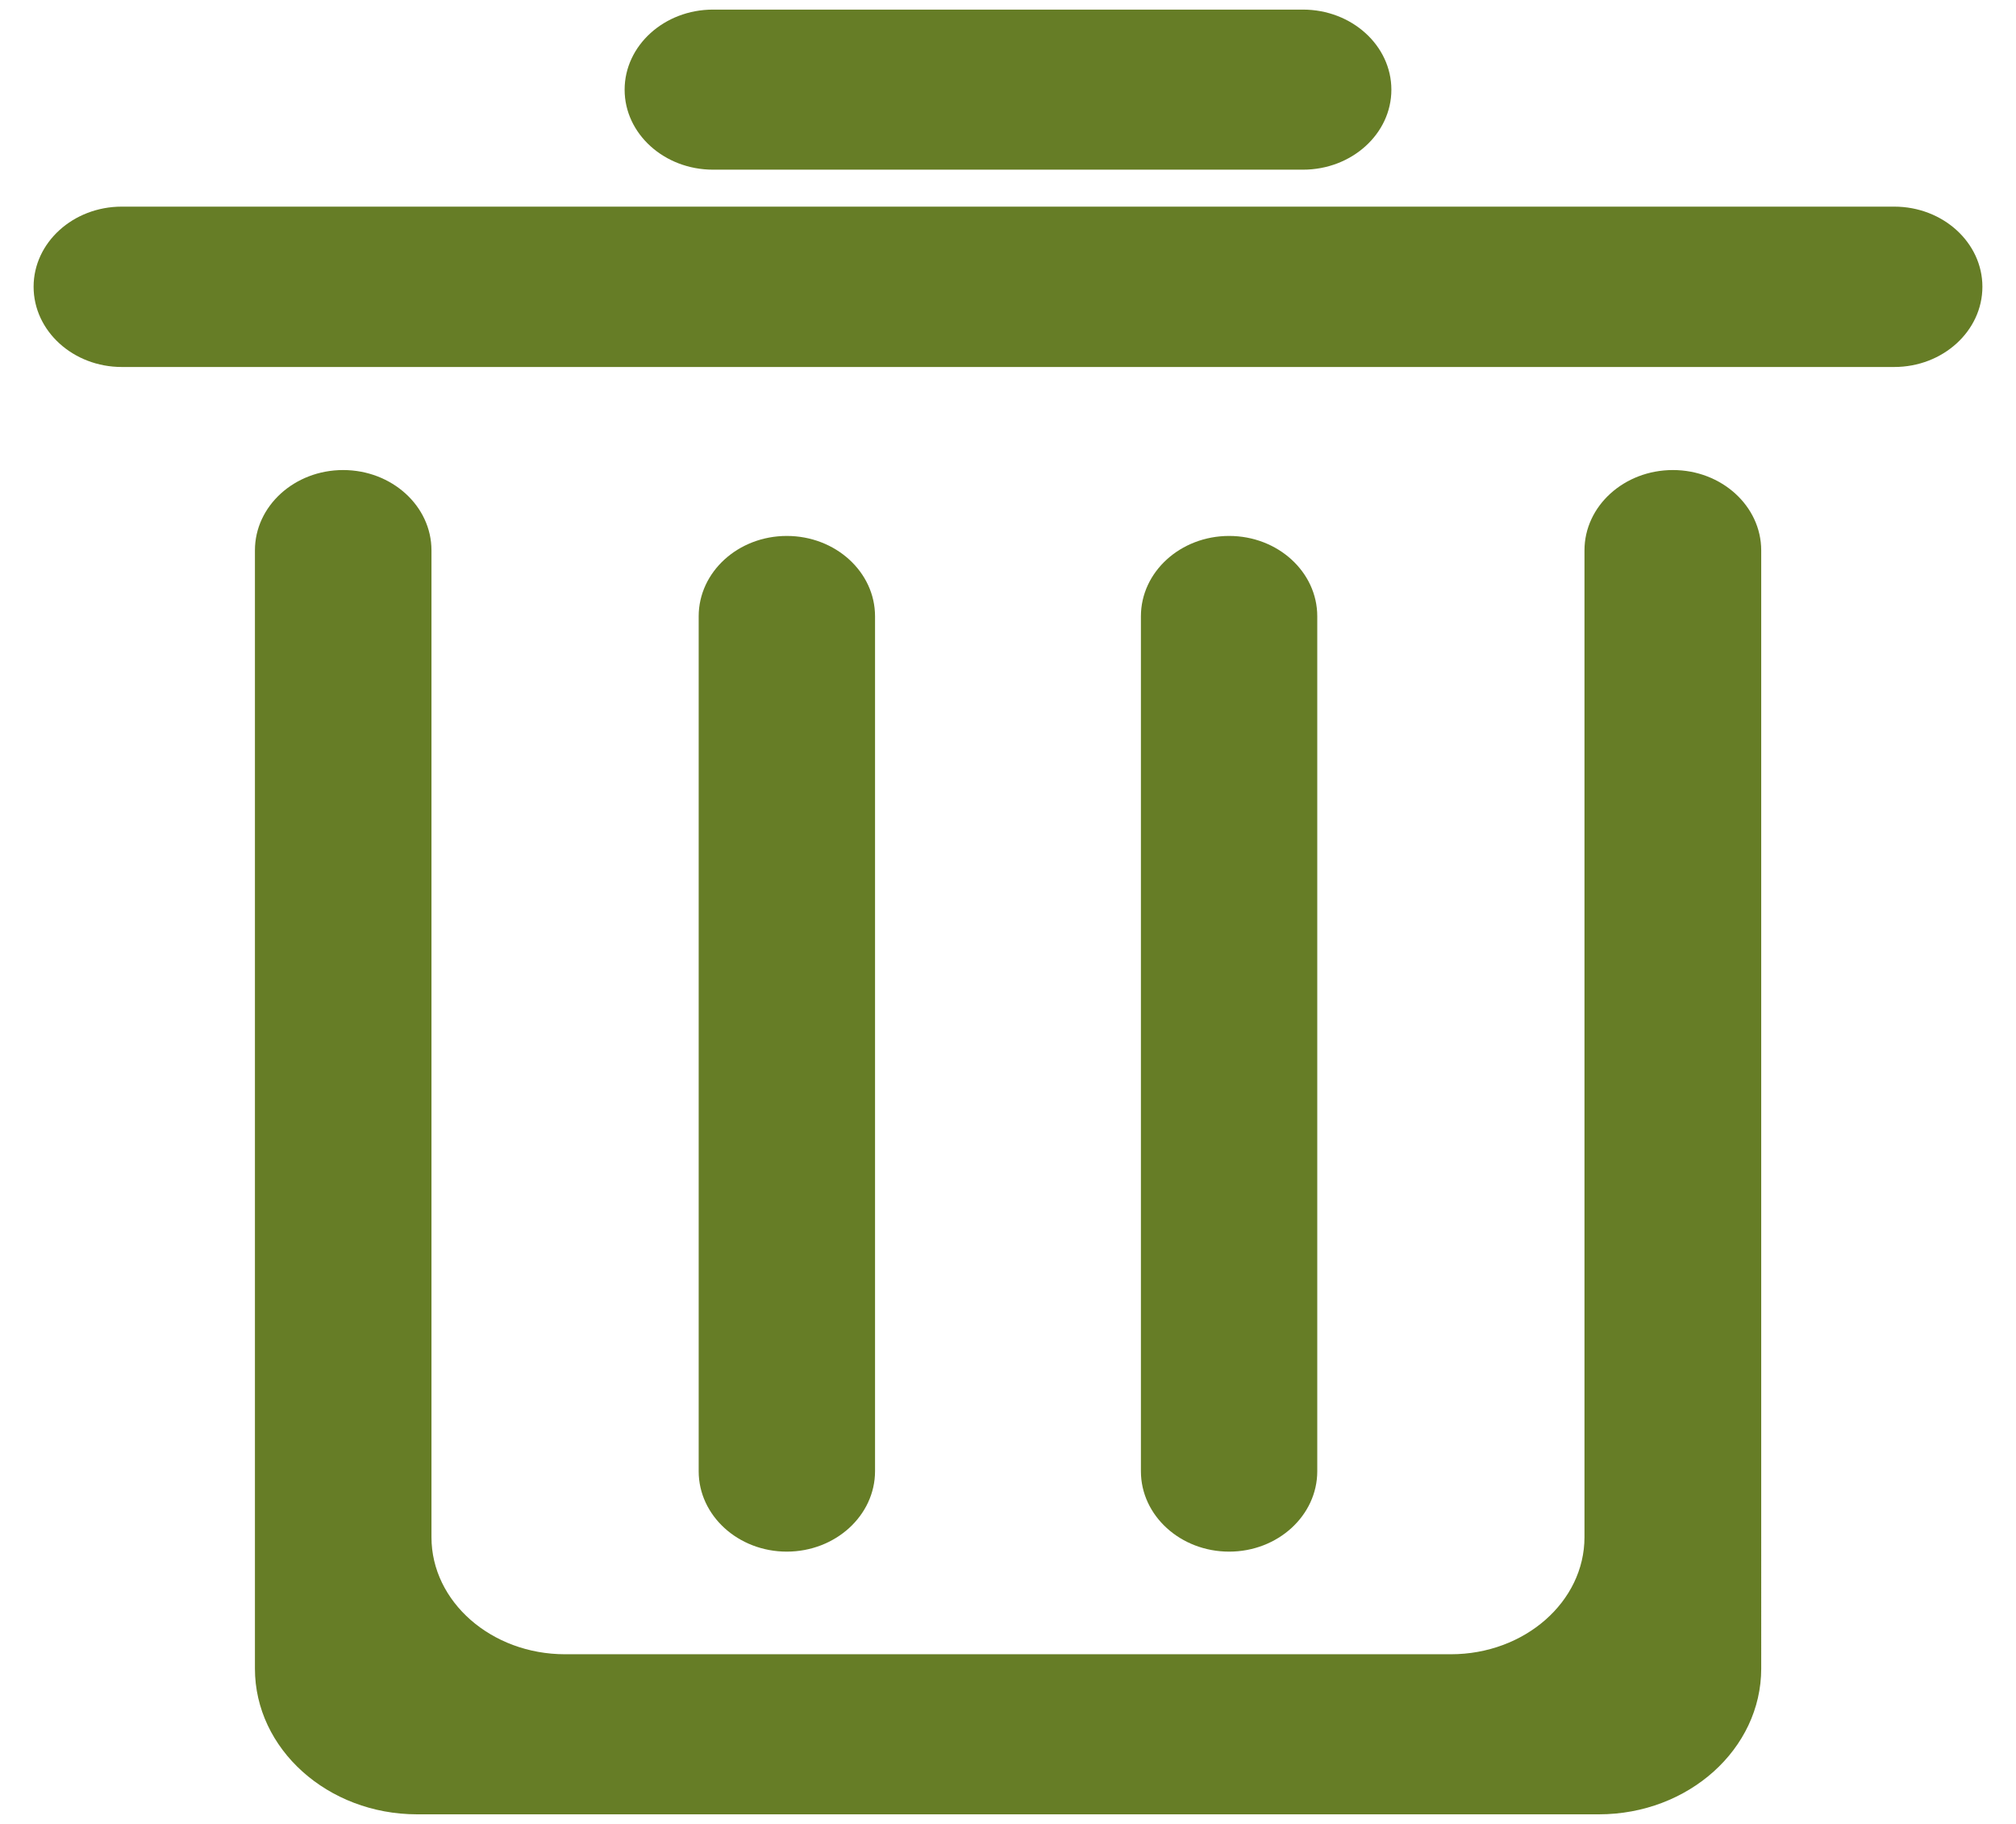 <?xml version="1.0" encoding="utf-8"?>
<!-- Generator: Adobe Illustrator 16.0.0, SVG Export Plug-In . SVG Version: 6.00 Build 0)  -->
<!DOCTYPE svg PUBLIC "-//W3C//DTD SVG 1.1//EN" "http://www.w3.org/Graphics/SVG/1.1/DTD/svg11.dtd">
<svg version="1.1" id="图层_1" xmlns="http://www.w3.org/2000/svg" xmlns:xlink="http://www.w3.org/1999/xlink" x="0px" y="0px"
	 width="42px" height="38px" viewBox="0 0 42 38" enable-background="new 0 0 42 38" xml:space="preserve">
<g>
	<path fill="#667D26" d="M14.855,3.535h12.29c1.016,0,1.842-0.747,1.842-1.666c0-0.92-0.826-1.669-1.842-1.669h-12.29
		c-1.016,0-1.842,0.749-1.842,1.669C13.013,2.788,13.839,3.535,14.855,3.535z"/>
	<path fill="#667D26" d="M34.852,9.793c-1.017,0-1.842,0.75-1.842,1.673v20.56c0,1.345-1.248,2.439-2.783,2.439H11.772
		c-1.534,0-2.783-1.094-2.783-2.439v-20.56c0-0.923-0.825-1.673-1.841-1.673c-1.013,0-1.837,0.75-1.837,1.673v23.298
		c0,1.674,1.516,3.036,3.379,3.036h24.621c1.864,0,3.381-1.362,3.381-3.036V11.466C36.691,10.543,35.866,9.793,34.852,9.793z"/>
	<path fill="#667D26" d="M39.463,4.305H2.537C1.524,4.305,0.7,5.054,0.7,5.974c0,0.922,0.824,1.672,1.837,1.672h36.926
		c1.014,0,1.837-0.75,1.837-1.672C41.3,5.054,40.477,4.305,39.463,4.305z"/>
	<path fill="#667D26" d="M27.443,30.652V12.84c0-0.924-0.822-1.674-1.836-1.674s-1.838,0.75-1.838,1.674v17.813
		c0,0.923,0.824,1.674,1.838,1.674S27.443,31.575,27.443,30.652z"/>
	<path fill="#667D26" d="M18.23,30.652V12.84c0-0.924-0.824-1.674-1.838-1.674c-1.013,0-1.836,0.75-1.836,1.674v17.813
		c0,0.923,0.823,1.674,1.836,1.674C17.405,32.326,18.229,31.575,18.23,30.652z"/>
</g>
</svg>
